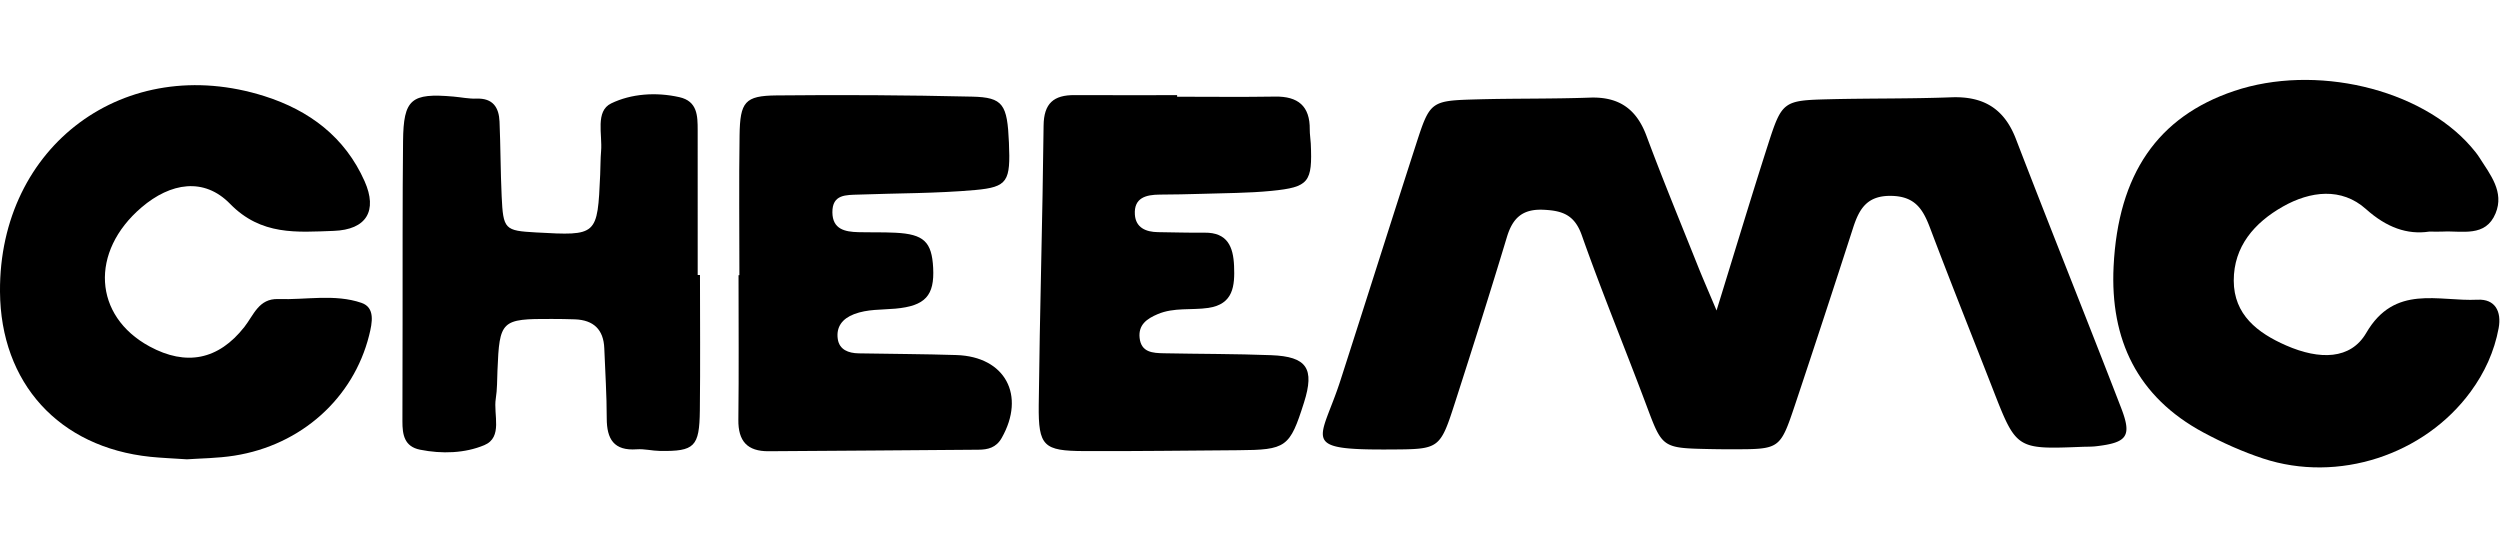 <svg preserveAspectRatio="xMidYMid meet" data-bbox="7.951 15.102 356.533 55.279" width="374.964" height="82.07" viewBox="7.951 15.102 356.533 55.279" xmlns="http://www.w3.org/2000/svg" data-type="color" role="presentation" aria-hidden="true" aria-label=""><defs><style>#comp-m213rm2z svg [data-color="1"] {fill: #000000;}</style></defs>
    <g>
        <defs>
            <clipPath clipPathUnits="userSpaceOnUse" id="8831cfd6-7743-4a3e-ad17-aa16e2c25b6f_comp-m213rm2z">
                <path d="M0 61.553h281.223V0H0Z"></path>
            </clipPath>
        </defs>
        <g clip-path="url(#8831cfd6-7743-4a3e-ad17-aa16e2c25b6f_comp-m213rm2z)" transform="matrix(1.333 0 0 -1.333 0 82.07)">
            <path d="M189.613 25.557c2.038 6.591 3.707 12.148 5.48 17.671 1.521 4.742 1.641 4.809 6.646 4.93 4.325.104 8.655.043 12.978.206 3.418.129 5.66-1.175 6.921-4.452 3.7-9.619 7.554-19.179 11.265-28.795 1.167-3.024.634-3.702-2.691-4.087-.495-.057-.997-.042-1.496-.061-7.033-.275-7.029-.273-9.542 6.17-2.233 5.726-4.52 11.431-6.693 17.18-.756 2.001-1.565 3.438-4.136 3.498-2.63.062-3.464-1.38-4.125-3.419a1941 1941 0 0 0-6.217-18.952c-1.591-4.743-1.632-4.731-6.629-4.738q-1.248-.003-2.497.022c-5.112.106-5.061.127-6.778 4.707-2.274 6.066-4.748 12.06-6.903 18.167-.772 2.185-2.069 2.635-4.1 2.729-2.251.103-3.297-.886-3.912-2.921-1.777-5.887-3.636-11.75-5.519-17.604-1.649-5.126-1.683-5.09-6.929-5.123-9.888-.061-7.461.871-5.352 7.417 2.699 8.379 5.347 16.774 8.053 25.15 1.528 4.729 1.559 4.755 6.646 4.893 3.993.108 7.99.042 11.981.185 3.078.11 4.972-1.188 6.049-4.082 1.739-4.672 3.646-9.282 5.494-13.914.487-1.222 1.017-2.428 2.006-4.777" fill="#000000" data-color="1"></path>
            <path d="M265.857 33.996c-2.348-.351-4.558.435-6.765 2.41-2.619 2.343-5.955 1.929-8.89.268-3.021-1.71-5.263-4.248-5.256-7.924.006-3.647 2.548-5.594 5.59-6.928 3.611-1.583 6.925-1.518 8.581 1.329 3.052 5.249 7.716 3.348 11.919 3.559 1.858.093 2.584-1.242 2.249-3.05-.463-2.493-1.496-4.745-2.989-6.785-4.965-6.783-14.194-9.804-22.219-7.153-2.194.725-4.338 1.687-6.376 2.782-7.062 3.796-9.993 9.926-9.61 17.757.485 9.895 4.731 16.023 12.881 18.775 8.656 2.923 19.927.281 25.352-5.949.326-.375.647-.762.913-1.18 1.158-1.82 2.669-3.663 1.721-5.956-1.072-2.597-3.578-1.844-5.66-1.952-.332-.018-.665-.003-1.441-.003" fill="#000000" data-color="1"></path>
            <path d="M25.964 9.634c-1.586.106-2.753.148-3.911.268-9.781 1.016-16.027 7.887-16.089 17.679-.099 15.62 13.405 25.63 28.303 20.905 4.79-1.519 8.604-4.371 10.704-9.099 1.406-3.164.209-5.189-3.314-5.314-3.922-.138-7.749-.519-11.082 2.897-2.782 2.851-6.358 2.271-9.468-.384-5.552-4.74-5.155-11.619.86-14.878 3.916-2.121 7.362-1.446 10.139 2.083 1.004 1.275 1.536 3.057 3.62 2.988 2.978-.099 6.044.574 8.907-.405 1.478-.505 1.169-2.101.819-3.493-1.682-6.689-7.238-11.729-14.428-12.857-1.802-.283-3.648-.288-5.06-.39" fill="#000000" data-color="1"></path>
            <path d="M80.853 29.352c0-4.831.044-9.663-.014-14.494-.046-3.891-.571-4.379-4.262-4.328-.831.011-1.668.235-2.489.175-2.443-.179-3.21 1.087-3.21 3.313 0 2.496-.167 4.993-.262 7.489-.077 2.012-1.149 3.026-3.135 3.103-.832.031-1.665.038-2.498.041-5.405.021-5.579-.148-5.797-5.526-.041-.998-.022-2.009-.179-2.99-.276-1.723.785-4.14-1.232-4.986-2.077-.87-4.532-.953-6.865-.487-1.694.337-1.897 1.621-1.892 3.038.011 3.499.011 6.997.017 10.496.011 6.497-.018 12.995.051 19.492.048 4.491.86 5.152 5.391 4.755.826-.072 1.654-.249 2.475-.219 1.749.062 2.39-.944 2.455-2.455.113-2.663.104-5.33.228-7.992.166-3.556.323-3.684 3.68-3.87 6.567-.364 6.568-.364 6.861 6.202.037.832.025 1.667.096 2.496.154 1.784-.645 4.272 1.079 5.107 2.145 1.039 4.795 1.23 7.294.669 1.945-.436 1.96-2.001 1.961-3.539.004-5.163.002-10.327.002-15.49z" fill="#000000" data-color="1"></path>
            <path d="M131.901 48.427c3.492 0 6.985-.043 10.476.014 2.461.041 3.747-1.011 3.715-3.535-.006-.497.087-.994.109-1.492.183-4.135-.186-4.662-4.206-5.06-2.477-.245-4.98-.234-7.473-.317-1.496-.05-2.993-.069-4.489-.081-1.464-.012-2.769-.336-2.652-2.138.092-1.402 1.177-1.863 2.469-1.879 1.663-.02 3.326-.075 4.989-.056 2.452.026 3.07-1.506 3.155-3.564.088-2.126-.07-4.093-2.757-4.486-1.798-.263-3.662.078-5.415-.666-1.162-.492-2.083-1.139-1.934-2.537.166-1.571 1.421-1.627 2.601-1.65 3.825-.077 7.653-.057 11.475-.204 3.834-.147 4.666-1.427 3.509-5.075-1.521-4.796-1.885-5.059-7.066-5.093-5.489-.036-10.978-.116-16.467-.091-4.324.02-4.891.512-4.844 4.909.106 9.971.414 19.939.52 29.91.026 2.404 1.096 3.276 3.307 3.265 3.66-.018 7.319-.005 10.978-.005z" fill="#000000" data-color="1"></path>
            <path d="M85.07 29.33c0 4.988-.056 9.977.019 14.964.053 3.588.569 4.236 3.937 4.272 6.982.074 13.968.033 20.949-.13 3.314-.078 3.758-.818 3.932-4.926.176-4.125-.105-4.75-3.625-5.065-4.131-.37-8.299-.336-12.45-.489-1.327-.049-2.835.058-2.813-1.909.02-1.801 1.338-2.073 2.759-2.11 1.329-.034 2.662.006 3.989-.061 3.038-.153 3.891-.971 4.034-3.766.15-2.953-.835-4.066-4.045-4.357-1.485-.134-2.979-.039-4.42-.589-1.266-.483-1.927-1.375-1.741-2.658.168-1.155 1.152-1.516 2.227-1.535 3.491-.064 6.984-.07 10.473-.182 5.215-.168 7.425-4.306 4.839-8.867-.599-1.058-1.494-1.252-2.489-1.261-7.482-.071-14.964-.104-22.445-.162-2.291-.019-3.268 1.084-3.241 3.369.061 5.154.019 10.308.019 15.462z" fill="#000000" data-color="1"></path>
        </g>
    </g>
</svg>